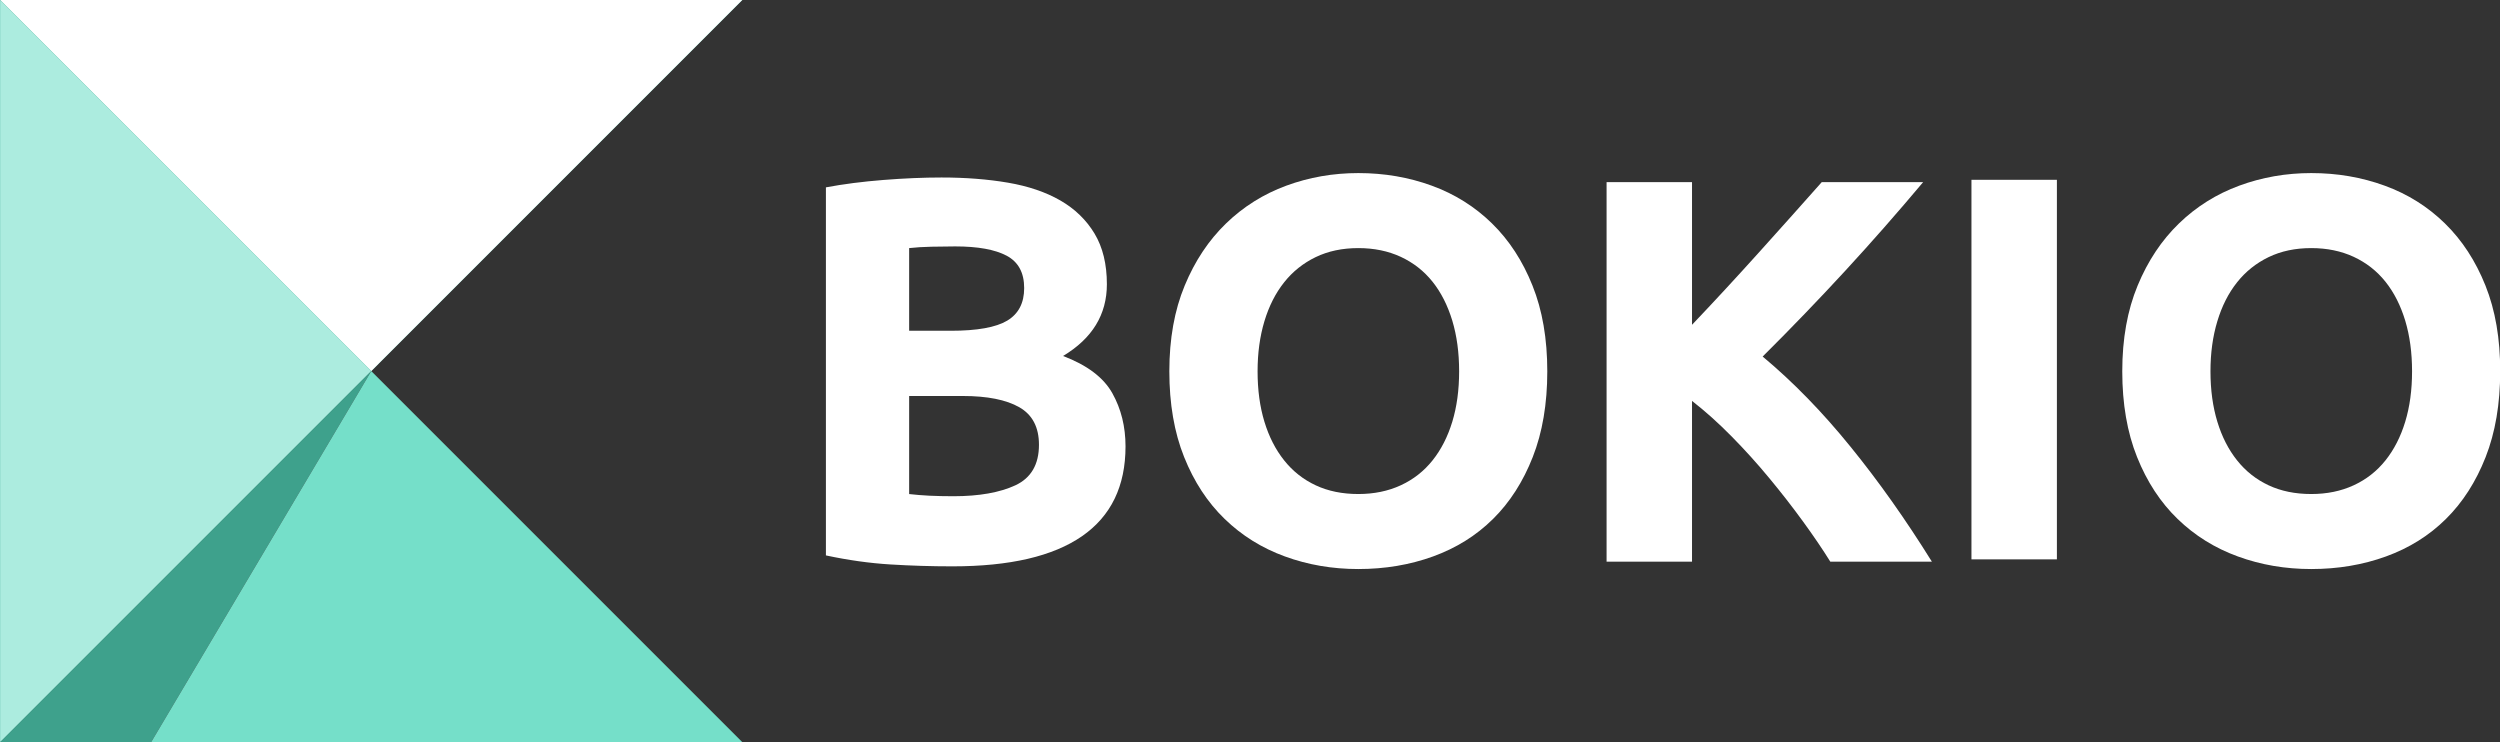 <?xml version="1.0" encoding="utf-8"?>
<!-- Generator: Adobe Illustrator 18.1.1, SVG Export Plug-In . SVG Version: 6.00 Build 0)  -->
<!DOCTYPE svg PUBLIC "-//W3C//DTD SVG 1.1//EN" "http://www.w3.org/Graphics/SVG/1.1/DTD/svg11.dtd">
<svg version="1.1"
	 id="svg2" xmlns:dc="http://purl.org/dc/elements/1.1/" xmlns:cc="http://creativecommons.org/ns#" xmlns:rdf="http://www.w3.org/1999/02/22-rdf-syntax-ns#" xmlns:svg="http://www.w3.org/2000/svg"
	 xmlns="http://www.w3.org/2000/svg" xmlns:xlink="http://www.w3.org/1999/xlink" x="0px" y="0px"
	 viewBox="522.9 277.4 669.2 198.7" enable-background="new 522.9 277.4 669.2 198.7" xml:space="preserve">
<rect x="522.9" y="277.4" width="669.2" height="198.7" fill="#333333" stroke="none"/>
<g id="g12" transform="scale(0.1)">
	<path id="path16" fill="#FFFFFF" d="M10506.2,4271.3h228.7v-1016h-228.7V4271.3z"/>
	<path id="path18" fill="#FFFFFF" d="M7947.1,4073c-42,19.5-97.3,29.3-165.7,29.3c-23.4,0-45-0.5-64.5-1.4
		c-19.6-1-37.7-2.5-54.3-4.4V3834h143.7c65.5,0,115.8,10,151,30c35.2,20,52.8,53.6,52.8,100.5
		C8010.1,4017.3,7989,4053.4,7947.1,4073z M7662.6,3438.1c17.6-2,37.6-3.2,60.1-3.7c22.5-0.5,43.5-0.8,63.1-0.8
		c60.6,0,106.5,8.3,137.8,24.9c31.3,16.7,46.9,45.5,46.9,86.6c0,40.1-15.2,69.1-45.4,87.2c-30.3,18.1-80.6,27.1-151.1,27.1h-111.4
		V3438.1z M8074.6,3726.9c78.2-46.9,117.3-110.9,117.3-192c0-53.8-11-99-33-135.6c-22-36.6-52.6-66.2-91.6-88.7
		c-39.1-22.5-85.8-38.3-140-47.6c-54.3-9.3-113.6-13.9-178.2-13.9c-47.9,0-99.7,2.2-155.4,6.6c-55.7,4.4-107,11-153.9,19.8v985.2
		c59.6,12.8,117,20.8,172.3,24.2c55.2,3.4,110.7,5.1,166.4,5.1c153.5,0,269-26.9,346.7-80.6c77.7-53.8,116.6-133.9,116.6-240.5
		c0-52.8-11.7-100.2-35.2-142.2C8183.1,3784.6,8139.1,3751.4,8074.6,3726.9"/>
	<path id="path20" fill="#FFFFFF" d="M9116.5,3902.9c-12.2,40.1-29.8,74.6-52.8,103.4c-23,28.8-51.3,51.1-85.1,66.7
		c-33.7,15.6-71.6,23.4-113.6,23.4c-43,0-81.1-7.8-114.3-23.4c-33.3-15.6-61.4-37.9-84.3-66.7c-23-28.8-40.6-63.3-52.8-103.4
		c-12.2-40-18.3-85-18.3-134.9c0-48.9,6.1-93.6,18.3-134.2c12.2-40.5,29.8-75.2,52.8-104.1c22.9-28.8,51-51.3,84.3-67.4
		c33.3-16.1,71.3-24.2,114.3-24.2c42.1,0,79.9,7.8,113.6,23.4c33.7,15.7,62.1,37.9,85.1,66.7c23,28.9,40.5,63.6,52.8,104.1
		c12.2,40.5,18.3,85.8,18.3,135.6C9134.8,3817.9,9128.7,3862.8,9116.5,3902.9L9116.5,3902.9z M9222.8,3372.1
		c-45.9-44.9-99.7-78.7-161.3-101.1c-61.6-22.5-127-33.7-196.5-33.7c-67.4,0-131.7,11.2-192.8,33.7
		c-61.1,22.5-114.9,56.2-161.3,101.1c-46.5,45-83.4,100.4-110.7,166.4c-27.4,66-41.1,142.5-41.1,229.5c0,87,13.2,163.5,39.6,229.4
		c26.4,66,62.5,121.2,108.5,165.7c45.9,44.5,99.7,78,161.3,100.4c61.6,22.5,127,33.7,196.4,33.7c71.3,0,138-11.2,200.1-33.7
		c62.1-22.5,115.6-55.9,160.6-100.4c45-44.5,80.4-99.7,106.3-165.7c25.9-65.9,38.9-142.4,38.9-229.4c0-87-13.1-163.5-39.6-229.5
		C9304.9,3472.6,9268.8,3417.1,9222.8,3372.1"/>
	<path id="path22" fill="#FFFFFF" d="M11667.3,3902.9c-12.2,40.1-29.8,74.6-52.8,103.4c-23,28.8-51.3,51.1-85.1,66.7
		c-33.7,15.6-71.6,23.4-113.6,23.4c-43,0-81.1-7.8-114.3-23.4c-33.3-15.6-61.4-37.9-84.3-66.7c-23-28.8-40.6-63.3-52.8-103.4
		c-12.2-40-18.4-85-18.4-134.9c0-48.9,6.1-93.6,18.4-134.2c12.2-40.5,29.8-75.2,52.8-104.1c22.9-28.8,51-51.3,84.3-67.4
		c33.3-16.1,71.3-24.2,114.3-24.2c42,0,79.9,7.8,113.6,23.4c33.7,15.7,62.1,37.9,85.1,66.7c23,28.9,40.5,63.6,52.8,104.1
		c12.2,40.5,18.3,85.8,18.3,135.6C11685.6,3817.9,11679.5,3862.8,11667.3,3902.9L11667.3,3902.9z M11882.1,3538.5
		c-26.4-66-62.5-121.4-108.5-166.4c-45.9-44.9-99.7-78.7-161.3-101.1c-61.6-22.5-127-33.7-196.5-33.7c-67.4,0-131.7,11.2-192.8,33.7
		c-61.1,22.5-114.9,56.2-161.3,101.1c-46.5,45-83.4,100.4-110.7,166.4c-27.4,66-41.1,142.5-41.1,229.5c0,87,13.2,163.5,39.6,229.4
		c26.4,66,62.5,121.2,108.5,165.7c45.9,44.5,99.7,78,161.3,100.4c61.6,22.5,127,33.7,196.4,33.7c71.3,0,138-11.2,200.1-33.7
		c62.1-22.5,115.6-55.9,160.5-100.4c45-44.5,80.4-99.7,106.3-165.7c25.9-65.9,38.9-142.4,38.9-229.4
		C11921.7,3681,11908.5,3604.5,11882.1,3538.5"/>
	<path id="path24" fill="#FFFFFF" d="M9947.3,3728.4c77.3-76.9,150.9-153.4,220.9-229.4c70-76,139.5-155.1,208.7-237.5h-271.4
		c-51.4,58-107.4,120.7-168.1,188.1c-60.7,67.4-120.4,132.1-179.2,193.8v-381.9h-228.7v1016h228.7v-430.3
		c35.3,27.4,70.5,59,105.8,94.8c35.3,35.8,69.1,73.2,101.3,112.2c32.3,39,62.4,77.7,90.3,116.1c27.9,38.4,52.2,74.1,72.8,107.2
		h271.9c-69.7-112.1-142.3-214.8-217.9-307.8C10107,3876.7,10028.6,3796.2,9947.3,3728.4"/>
	<path id="path26" fill="#48BAA2" d="M7216.1,2773.9H5229.4l993.4,993.4L7216.1,2773.9"/>
	<path id="path28" fill="#48BAA2" d="M5229.4,2773.9v1986.7l993.4-993.4L5229.4,2773.9"/>
	<path id="path30" fill="#FFFFFF" d="M7216.1,2773.9H5229.4l993.4,993.4L7216.1,2773.9"/>
	<path id="path32" fill="#ACECDF" d="M5229.4,2773.9v1986.7l993.4-993.4L5229.4,2773.9"/>
	<path id="path34" fill="#3EA18C" d="M5229.4,4760.6h404.1l589.3-993.4L5229.4,4760.6"/>
	<path id="path36" fill="#75DFC9" d="M6222.8,3767.3l-589.3,993.4h1582.7L6222.8,3767.3"/>
</g>
</svg>
